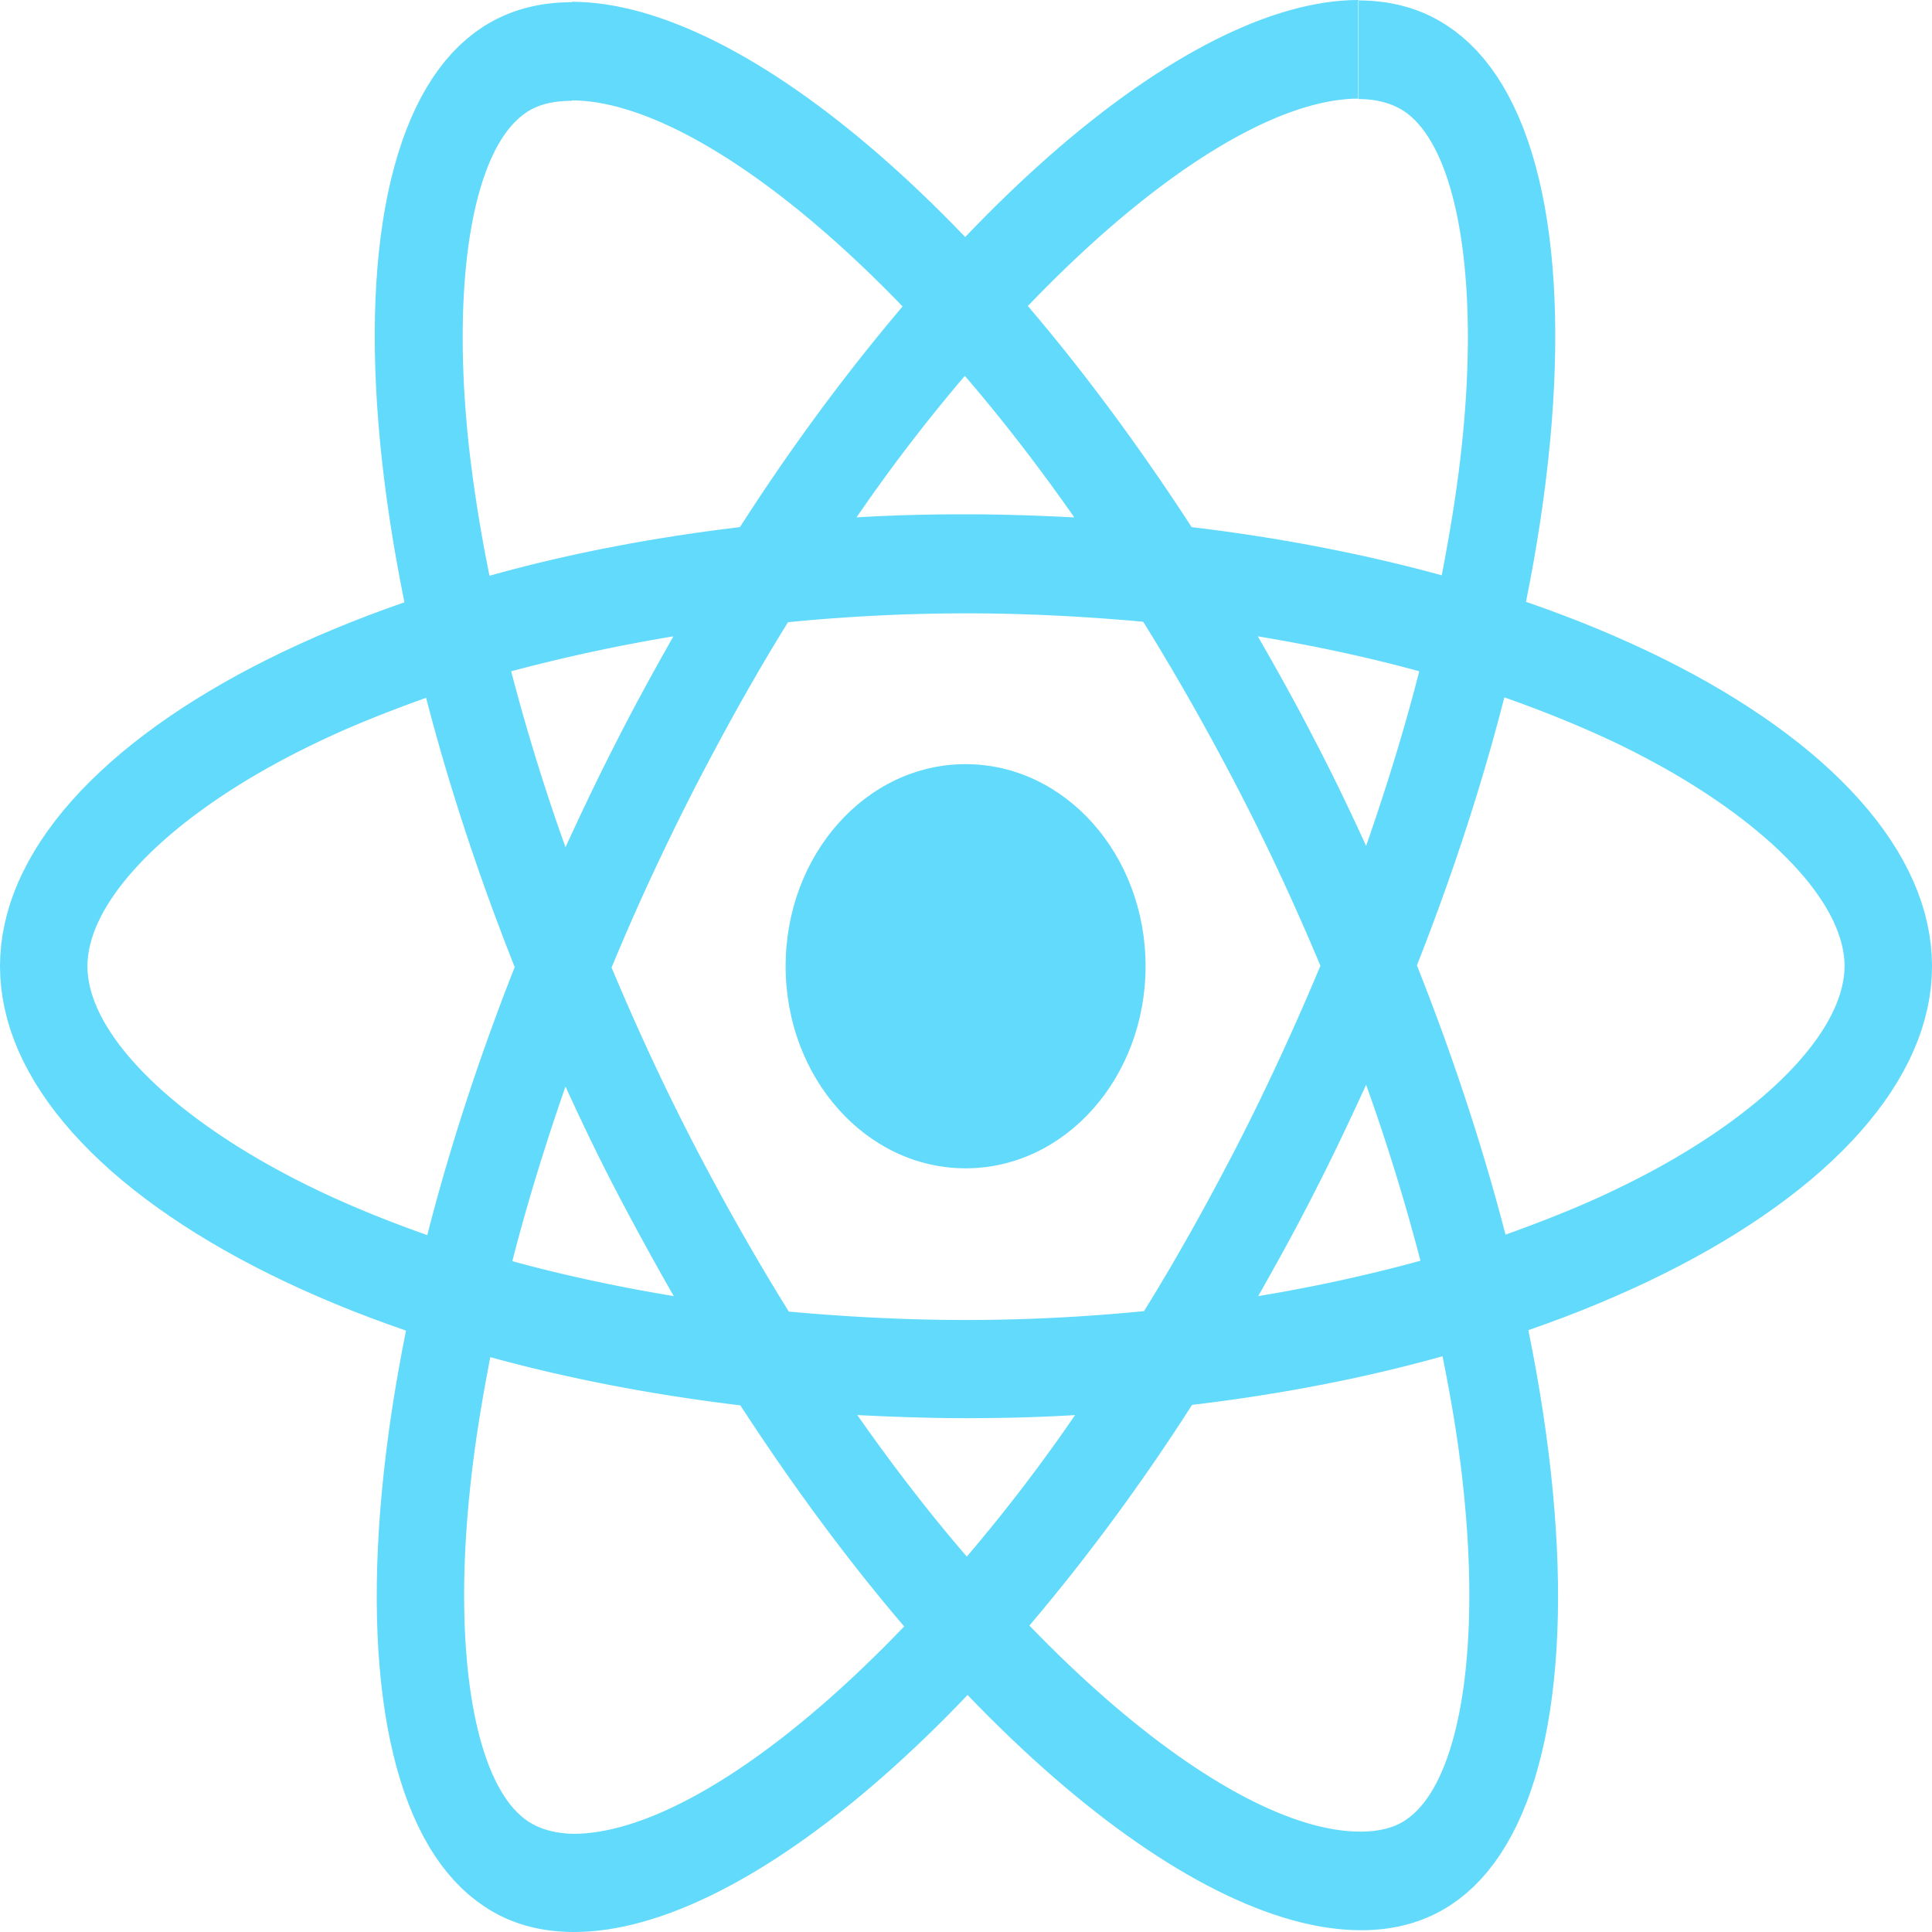 <?xml version="1.0" encoding="UTF-8" standalone="no"?>
<!DOCTYPE svg PUBLIC "-//W3C//DTD SVG 1.1//EN" "http://www.w3.org/Graphics/SVG/1.1/DTD/svg11.dtd">
<svg version="1.1" xmlns="http://www.w3.org/2000/svg" xmlns:xlink="http://www.w3.org/1999/xlink" preserveAspectRatio="xMidYMid meet" viewBox="0 0 750 750" width="750" height="750"><defs><path d="M528.21 0.18L529.16 0.19L530.1 0.22L531.04 0.26L531.97 0.32L532.9 0.38L533.82 0.46L534.74 0.55L535.66 0.64L536.57 0.76L537.48 0.88L538.38 1.02L539.27 1.16L540.17 1.32L541.05 1.49L541.94 1.68L542.81 1.87L543.69 2.08L544.55 2.3L545.42 2.53L546.27 2.78L547.13 3.03L547.97 3.3L548.81 3.58L549.65 3.88L550.48 4.18L551.31 4.5L552.13 4.83L552.94 5.17L553.75 5.53L554.55 5.9L555.35 6.28L556.14 6.67L556.92 7.08L557.7 7.5L558.48 7.93L559.24 8.37L560 8.83L560.76 9.3L561.51 9.78L564.68 11.98L567.72 14.39L570.64 17.02L573.44 19.86L576.11 22.91L578.66 26.16L581.09 29.61L583.39 33.26L585.56 37.11L587.61 41.14L589.54 45.36L591.35 49.77L593.03 54.35L594.59 59.11L596.03 64.05L597.34 69.15L598.53 74.42L599.6 79.85L600.54 85.45L601.37 91.2L602.07 97.1L602.65 103.15L603.11 109.35L603.44 115.68L603.66 122.16L603.75 128.77L603.72 135.52L603.57 142.39L603.3 149.39L602.91 156.51L602.4 163.75L601.77 171.1L601.01 178.56L600.14 186.13L599.15 193.81L598.04 201.59L596.8 209.46L595.45 217.43L593.98 225.49L592.39 233.63L599.48 236.13L606.44 238.7L613.28 241.34L619.98 244.06L626.55 246.84L632.98 249.69L639.26 252.6L645.41 255.58L651.41 258.62L657.26 261.72L662.96 264.88L668.5 268.1L673.89 271.38L679.11 274.71L684.18 278.09L689.08 281.52L693.81 285L698.37 288.54L702.76 292.11L706.97 295.73L711 299.4L714.85 303.11L718.51 306.85L721.99 310.64L725.28 314.46L728.38 318.31L731.28 322.2L733.98 326.13L736.49 330.08L738.79 334.06L740.88 338.07L742.77 342.1L744.44 346.16L745.9 350.23L747.14 354.33L748.16 358.45L748.96 362.59L749.54 366.74L749.88 370.91L750 375.09L749.88 379.25L749.54 383.41L748.97 387.55L748.17 391.67L747.15 395.78L745.92 399.87L744.47 403.94L742.8 407.99L740.93 412.01L738.84 416.01L736.56 419.99L734.07 423.93L731.38 427.85L728.49 431.73L725.41 435.58L722.14 439.4L718.68 443.18L715.03 446.92L711.2 450.63L707.2 454.29L703.01 457.91L698.65 461.48L694.11 465.01L689.41 468.49L684.54 471.92L679.5 475.3L674.3 478.63L668.95 481.9L663.44 485.12L657.77 488.28L651.96 491.38L646 494.42L639.89 497.4L633.64 500.31L627.25 503.16L620.72 505.94L614.06 508.66L607.27 511.3L600.35 513.87L593.3 516.37L594.91 524.49L596.39 532.52L597.75 540.46L599 548.31L600.12 556.07L601.13 563.72L602.01 571.27L602.78 578.72L603.42 586.05L603.94 593.27L604.35 600.37L604.63 607.35L604.79 614.2L604.83 620.93L604.75 627.53L604.54 633.99L604.22 640.31L603.77 646.49L603.2 652.53L602.51 658.42L601.7 664.15L600.77 669.73L599.71 675.16L598.53 680.42L597.23 685.51L595.81 690.44L594.26 695.19L592.59 699.77L590.79 704.16L588.88 708.38L586.83 712.4L584.67 716.24L582.38 719.89L579.97 723.34L577.43 726.58L574.77 729.63L571.99 732.46L569.08 735.09L566.04 737.5L562.88 739.7L562.12 740.18L561.36 740.65L560.59 741.11L559.81 741.55L559.03 741.99L558.24 742.41L557.45 742.81L556.65 743.2L555.84 743.59L555.03 743.95L554.22 744.31L553.4 744.65L552.57 744.98L551.74 745.3L550.9 745.61L550.06 745.9L549.21 746.18L548.36 746.45L547.5 746.71L546.64 746.95L545.77 747.19L544.9 747.4L544.02 747.61L543.14 747.81L542.25 747.99L541.35 748.16L540.46 748.32L539.55 748.47L538.64 748.61L537.73 748.73L536.81 748.84L535.89 748.94L534.96 749.03L534.03 749.1L533.09 749.17L532.15 749.22L531.2 749.26L530.25 749.29L529.29 749.31L528.33 749.31L525.16 749.25L521.93 749.06L518.66 748.75L515.34 748.32L511.98 747.77L508.58 747.09L505.13 746.3L501.65 745.39L498.12 744.35L494.56 743.2L490.96 741.94L487.32 740.55L483.65 739.06L479.95 737.44L476.21 735.72L472.44 733.88L468.64 731.93L464.81 729.86L460.96 727.69L457.07 725.41L453.17 723.02L449.23 720.52L445.28 717.91L441.3 715.2L437.3 712.38L433.28 709.46L429.25 706.43L425.19 703.3L421.12 700.07L417.04 696.74L412.94 693.3L408.83 689.77L404.7 686.13L400.57 682.4L396.43 678.57L392.27 674.64L388.12 670.62L383.95 666.5L379.78 662.29L375.61 657.99L371.44 662.32L367.27 666.56L363.11 670.7L358.95 674.75L354.8 678.7L350.65 682.55L346.52 686.31L342.4 689.97L338.28 693.53L334.19 696.99L330.1 700.35L326.03 703.6L321.98 706.76L317.94 709.8L313.92 712.75L309.92 715.59L305.94 718.32L301.99 720.95L298.06 723.47L294.15 725.88L290.27 728.18L286.41 730.37L282.58 732.45L278.78 734.42L275.01 736.28L271.28 738.02L267.57 739.64L263.9 741.16L260.26 742.55L256.66 743.83L253.1 744.99L249.57 746.03L246.09 746.96L242.64 747.76L239.24 748.44L235.88 749L232.56 749.44L229.29 749.75L226.07 749.94L222.89 750L221.93 749.99L220.97 749.98L220.02 749.95L219.08 749.91L218.13 749.85L217.2 749.79L216.26 749.71L215.34 749.63L214.41 749.53L213.5 749.42L212.58 749.29L211.68 749.16L210.77 749.01L209.88 748.85L208.98 748.68L208.1 748.49L207.22 748.3L206.34 748.09L205.47 747.87L204.6 747.64L203.74 747.4L202.89 747.14L202.04 746.87L201.2 746.59L200.36 746.3L199.53 745.99L198.7 745.67L197.88 745.34L197.06 745L196.25 744.64L195.45 744.27L194.65 743.89L193.86 743.5L193.08 743.09L192.3 742.67L191.52 742.24L190.76 741.8L190 741.34L189.24 740.87L188.49 740.39L185.32 738.19L182.28 735.78L179.36 733.15L176.56 730.31L173.89 727.26L171.34 724.01L168.91 720.56L166.61 716.91L164.44 713.07L162.39 709.03L160.46 704.81L158.65 700.41L156.97 695.82L155.41 691.06L153.97 686.13L152.66 681.02L151.47 675.75L150.4 670.32L149.46 664.72L148.63 658.98L147.93 653.07L147.35 647.02L146.89 640.83L146.56 634.49L146.34 628.01L146.25 621.4L146.28 614.65L146.43 607.78L146.7 600.78L147.09 593.66L147.6 586.42L148.23 579.07L148.99 571.61L149.86 564.04L150.85 556.36L151.96 548.58L153.2 540.71L154.55 532.74L156.02 524.68L157.61 516.54L150.52 514.04L143.56 511.47L136.72 508.83L130.02 506.12L123.45 503.33L117.02 500.48L110.74 497.57L104.59 494.59L98.59 491.55L92.74 488.45L87.04 485.29L81.5 482.07L76.11 478.79L70.89 475.46L65.82 472.08L60.92 468.65L56.19 465.17L51.63 461.64L47.24 458.06L43.03 454.44L39 450.77L35.15 447.07L31.49 443.32L28.01 439.54L24.72 435.71L21.62 431.86L18.72 427.97L16.02 424.05L13.51 420.09L11.21 416.11L9.12 412.11L7.23 408.07L5.56 404.02L4.1 399.94L2.86 395.84L1.84 391.72L1.04 387.58L0.46 383.43L0.12 379.26L0 375.09L0.12 370.92L0.46 366.77L1.03 362.63L1.83 358.5L2.85 354.4L4.08 350.31L5.53 346.24L7.2 342.2L9.08 338.18L11.16 334.18L13.45 330.21L15.94 326.27L18.63 322.36L21.52 318.48L24.6 314.63L27.88 310.82L31.34 307.04L34.99 303.31L38.83 299.61L42.84 295.95L47.04 292.33L51.41 288.76L55.95 285.24L60.66 281.76L65.54 278.33L70.58 274.95L75.79 271.62L81.16 268.35L86.68 265.13L92.36 261.96L98.18 258.86L104.16 255.82L110.28 252.83L116.55 249.91L122.95 247.06L129.5 244.27L136.18 241.55L142.99 238.9L149.93 236.32L157 233.81L155.4 225.69L153.92 217.65L152.55 209.71L151.31 201.86L150.18 194.1L149.18 186.45L148.29 178.9L147.53 171.46L146.89 164.12L146.36 156.91L145.96 149.81L145.68 142.83L145.52 135.97L145.48 129.24L145.56 122.65L145.76 116.18L146.09 109.86L146.53 103.68L147.1 97.64L147.79 91.75L148.6 86.02L149.54 80.44L150.59 75.01L151.77 69.75L153.08 64.66L154.5 59.74L156.05 54.98L157.72 50.41L159.51 46.01L161.43 41.79L163.47 37.77L165.64 33.93L167.92 30.28L170.34 26.84L172.87 23.59L175.53 20.54L178.32 17.71L181.23 15.08L184.26 12.67L187.42 10.47L188.18 9.99L188.95 9.52L189.72 9.06L190.5 8.62L191.28 8.19L192.07 7.77L192.86 7.36L193.66 6.97L194.46 6.59L195.27 6.22L196.09 5.86L196.91 5.52L197.73 5.19L198.57 4.87L199.4 4.56L200.25 4.27L201.09 3.99L201.95 3.72L202.8 3.46L203.67 3.22L204.53 2.99L205.41 2.77L206.29 2.56L207.17 2.36L208.06 2.18L208.95 2.01L209.85 1.85L210.75 1.7L211.66 1.57L212.58 1.44L213.49 1.33L214.42 1.23L215.35 1.14L216.28 1.07L217.22 1L218.16 0.95L219.1 0.91L220.06 0.88L221.01 0.86L221.97 0.86L221.97 0.69L225.15 0.75L228.38 0.94L231.65 1.25L234.96 1.68L238.32 2.23L241.73 2.91L245.17 3.7L248.66 4.61L252.18 5.65L255.75 6.8L259.35 8.06L262.98 9.45L266.65 10.94L270.36 12.56L274.1 14.28L277.87 16.12L281.67 18.07L285.49 20.14L289.35 22.31L293.23 24.59L297.14 26.98L301.07 29.48L305.03 32.09L309 34.8L313 37.62L317.02 40.54L321.06 43.57L325.11 46.7L329.18 49.93L333.27 53.26L337.37 56.7L341.48 60.23L345.6 63.87L349.74 67.6L353.88 71.43L358.03 75.36L362.19 79.38L366.35 83.5L370.52 87.71L374.69 92.01L378.87 87.68L383.04 83.44L387.2 79.3L391.36 75.25L395.51 71.3L399.65 67.45L403.79 63.69L407.91 60.03L412.02 56.47L416.12 53.01L420.21 49.65L424.28 46.4L428.33 43.24L432.37 40.2L436.39 37.25L440.38 34.41L444.36 31.68L448.32 29.05L452.25 26.53L456.16 24.12L460.04 21.82L463.9 19.63L467.72 17.55L471.52 15.58L475.29 13.72L479.03 11.98L482.73 10.36L486.4 8.84L490.04 7.45L493.64 6.17L497.21 5.01L500.73 3.97L504.22 3.04L507.66 2.24L511.07 1.56L514.43 1L517.74 0.56L521.01 0.25L524.24 0.06L527.42 0L527.42 0.17L528.21 0.18ZM189.83 529.43L189.58 530.73L189.34 532.03L189.1 533.32L188.86 534.61L188.62 535.9L188.39 537.19L188.16 538.48L187.93 539.77L187.7 541.05L187.48 542.33L187.26 543.61L187.04 544.89L186.83 546.17L186.62 547.44L186.41 548.72L186.2 549.99L186 551.26L185.8 552.52L185.6 553.79L185.41 555.05L185.22 556.31L185.03 557.56L184.85 558.82L184.67 560.07L184.49 561.32L184.32 562.57L184.15 563.81L183.99 565.05L183.82 566.29L183.67 567.53L183.51 568.76L183.36 569.99L183.21 571.22L183.07 572.44L182.93 573.66L182.79 574.88L182.66 576.09L182.53 577.31L182.03 582.2L181.6 587.03L181.22 591.8L180.9 596.52L180.64 601.17L180.44 605.75L180.29 610.27L180.2 614.72L180.17 619.09L180.2 623.39L180.28 627.62L180.42 631.76L180.61 635.83L180.86 639.81L181.17 643.71L181.52 647.52L181.93 651.24L182.4 654.87L182.92 658.41L183.49 661.85L184.11 665.19L184.78 668.44L185.51 671.58L186.28 674.61L187.11 677.55L187.99 680.37L188.92 683.08L189.89 685.68L190.92 688.16L191.99 690.52L193.11 692.77L194.28 694.89L195.5 696.9L196.76 698.77L198.07 700.52L199.43 702.13L200.83 703.62L202.28 704.97L203.77 706.18L205.31 707.26L205.66 707.47L206.01 707.68L206.36 707.89L206.72 708.09L207.09 708.29L207.46 708.48L207.83 708.66L208.21 708.84L208.59 709.02L208.98 709.19L209.37 709.35L209.76 709.51L210.16 709.67L210.57 709.82L210.98 709.96L211.39 710.1L211.81 710.23L212.23 710.36L212.66 710.48L213.09 710.6L213.52 710.72L213.96 710.82L214.41 710.93L214.85 711.03L215.3 711.12L215.76 711.21L216.22 711.29L216.69 711.37L217.16 711.44L217.63 711.5L218.11 711.57L218.59 711.62L219.07 711.67L219.56 711.72L220.06 711.76L220.55 711.8L221.05 711.83L221.56 711.85L222.07 711.88L222.58 711.89L225 711.84L227.47 711.68L229.99 711.41L232.56 711.04L235.19 710.56L237.86 709.98L240.59 709.3L243.37 708.51L246.19 707.62L249.06 706.63L251.97 705.53L254.93 704.33L257.93 703.03L260.97 701.63L264.05 700.13L267.17 698.53L270.33 696.83L273.53 695.03L276.76 693.14L280.03 691.14L283.33 689.05L286.66 686.86L290.03 684.57L293.43 682.19L296.85 679.71L300.3 677.14L303.79 674.47L307.29 671.71L310.82 668.85L314.38 665.9L317.96 662.86L321.56 659.73L325.18 656.5L328.82 653.18L332.48 649.77L336.15 646.27L339.84 642.68L343.55 639.01L347.27 635.24L351 631.38L349.38 629.48L347.77 627.57L346.15 625.64L344.54 623.7L342.92 621.75L341.31 619.78L339.7 617.8L338.09 615.81L336.48 613.81L334.87 611.79L333.26 609.76L331.66 607.71L330.05 605.66L328.45 603.59L326.85 601.51L325.25 599.41L323.65 597.31L322.05 595.19L320.45 593.05L318.86 590.91L317.26 588.75L315.67 586.59L314.08 584.41L312.5 582.21L310.91 580.01L309.33 577.79L307.75 575.56L306.17 573.32L304.59 571.07L303.02 568.81L301.44 566.53L299.87 564.25L298.31 561.95L296.74 559.64L295.18 557.32L293.62 554.99L292.06 552.64L290.5 550.29L288.95 547.92L287.4 545.55L284.83 545.24L282.26 544.91L279.69 544.58L277.14 544.25L274.59 543.9L272.04 543.54L269.51 543.18L266.98 542.81L264.45 542.43L261.94 542.05L259.43 541.65L256.93 541.25L254.44 540.84L251.95 540.42L249.47 539.99L247 539.56L244.54 539.11L242.09 538.66L239.64 538.2L237.2 537.74L234.77 537.26L232.35 536.78L229.94 536.29L227.54 535.8L225.14 535.29L222.76 534.78L220.38 534.26L218.01 533.73L215.65 533.2L213.3 532.66L210.96 532.11L208.63 531.55L206.31 530.99L203.99 530.42L201.69 529.84L199.4 529.25L197.12 528.66L194.84 528.06L192.58 527.45L190.33 526.84L190.08 528.14L189.83 529.43ZM555.46 527.74L553.19 528.35L550.91 528.95L548.61 529.55L546.31 530.14L544 530.72L541.68 531.29L539.34 531.86L537 532.41L534.65 532.96L532.29 533.5L529.92 534.04L527.54 534.56L525.16 535.08L522.76 535.59L520.35 536.09L517.94 536.58L515.52 537.07L513.08 537.54L510.64 538.01L508.19 538.47L505.74 538.93L503.27 539.37L500.8 539.81L498.31 540.24L495.82 540.66L493.32 541.07L490.82 541.47L488.3 541.87L485.78 542.26L483.25 542.64L480.71 543.01L478.17 543.37L475.62 543.73L473.06 544.07L470.49 544.41L467.92 544.74L465.34 545.06L462.75 545.38L461.22 547.75L459.69 550.12L458.16 552.47L456.62 554.81L455.08 557.14L453.53 559.46L451.98 561.76L450.43 564.06L448.88 566.34L447.32 568.61L445.76 570.87L444.19 573.12L442.62 575.35L441.05 577.57L439.48 579.78L437.91 581.98L436.33 584.17L434.75 586.34L433.17 588.5L431.58 590.65L430 592.79L428.41 594.92L426.82 597.03L425.23 599.13L423.63 601.22L422.04 603.29L420.44 605.36L418.85 607.41L417.25 609.45L415.65 611.47L414.05 613.49L412.45 615.49L410.84 617.48L409.24 619.45L407.64 621.41L406.03 623.36L404.43 625.3L402.82 627.23L401.22 629.14L399.61 631.04L403.34 634.87L407.06 638.61L410.77 642.27L414.46 645.83L418.14 649.31L421.8 652.7L425.44 655.99L429.07 659.2L432.67 662.31L436.25 665.33L439.81 668.27L443.35 671.1L446.86 673.85L450.34 676.5L453.8 679.05L457.23 681.52L460.63 683.88L464 686.16L467.34 688.33L470.64 690.41L473.91 692.39L477.15 694.28L480.35 696.07L483.51 697.76L486.63 699.35L489.71 700.84L492.75 702.23L495.75 703.52L498.71 704.71L501.62 705.8L504.49 706.79L507.3 707.67L510.08 708.46L512.8 709.14L515.47 709.71L518.09 710.19L520.65 710.56L523.17 710.82L525.63 710.98L528.03 711.03L528.55 711.03L529.07 711.02L529.59 711.01L530.1 710.99L530.61 710.97L531.12 710.94L531.62 710.9L532.12 710.86L532.61 710.82L533.1 710.77L533.58 710.71L534.06 710.65L534.53 710.59L535 710.51L535.47 710.43L535.93 710.35L536.39 710.26L536.84 710.17L537.29 710.07L537.73 709.96L538.17 709.85L538.61 709.73L539.04 709.6L539.46 709.47L539.88 709.34L540.3 709.2L540.71 709.05L541.12 708.9L541.52 708.74L541.91 708.57L542.31 708.4L542.69 708.22L543.07 708.04L543.45 707.84L543.82 707.65L544.19 707.44L544.55 707.24L544.91 707.02L545.26 706.8L545.61 706.57L547.13 705.48L548.61 704.26L550.05 702.9L551.44 701.4L552.79 699.77L554.09 698.02L555.34 696.13L556.54 694.12L557.7 691.99L558.81 689.74L559.87 687.37L560.89 684.88L561.85 682.27L562.77 679.56L563.63 676.73L564.45 673.79L565.21 670.75L565.93 667.61L566.59 664.36L567.2 661.01L567.76 657.57L568.27 654.03L568.72 650.4L569.12 646.67L569.46 642.86L569.76 638.96L569.99 634.98L570.18 630.91L570.3 626.76L570.37 622.54L570.39 618.24L570.35 613.86L570.25 609.41L570.09 604.89L569.88 600.31L569.61 595.66L569.27 590.95L568.88 586.17L568.44 581.34L567.93 576.45L567.8 575.25L567.67 574.05L567.53 572.84L567.39 571.64L567.25 570.43L567.1 569.22L566.95 568L566.79 566.79L566.63 565.57L566.47 564.35L566.3 563.12L566.13 561.89L565.96 560.66L565.78 559.43L565.6 558.2L565.42 556.96L565.23 555.72L565.03 554.48L564.84 553.23L564.64 551.99L564.44 550.74L564.23 549.48L564.02 548.23L563.81 546.97L563.59 545.71L563.38 544.45L563.15 543.18L562.93 541.91L562.7 540.64L562.47 539.37L562.23 538.09L561.99 536.81L561.75 535.53L561.51 534.25L561.26 532.96L561.01 531.67L560.76 530.38L560.5 529.09L560.24 527.79L559.98 526.49L557.73 527.12L555.46 527.74ZM415.26 549.45L414.21 549.51L413.16 549.57L412.12 549.62L411.07 549.68L410.02 549.73L408.96 549.78L407.91 549.83L406.86 549.87L405.8 549.92L404.75 549.96L403.69 550L402.63 550.04L401.57 550.08L400.52 550.12L399.45 550.15L398.39 550.19L397.33 550.22L396.27 550.25L395.2 550.28L394.14 550.3L393.07 550.33L392.01 550.35L390.94 550.37L389.87 550.39L388.8 550.41L387.73 550.43L386.66 550.44L385.59 550.46L384.52 550.47L383.45 550.48L382.38 550.49L381.3 550.5L380.23 550.51L379.15 550.52L378.08 550.52L377 550.52L375.92 550.53L374.85 550.53L373.78 550.53L372.72 550.52L371.65 550.52L370.59 550.51L369.52 550.5L368.46 550.49L367.4 550.48L366.34 550.47L365.28 550.45L364.22 550.44L363.16 550.42L362.1 550.4L361.04 550.38L359.98 550.35L358.93 550.33L357.87 550.3L356.81 550.27L355.76 550.24L354.71 550.21L353.65 550.18L352.6 550.15L351.55 550.12L350.5 550.08L349.45 550.04L348.41 550.01L347.36 549.97L346.31 549.93L345.27 549.89L344.22 549.85L343.18 549.8L342.14 549.76L341.1 549.71L340.06 549.67L339.02 549.62L337.98 549.57L336.94 549.53L335.91 549.48L334.87 549.43L333.84 549.38L332.81 549.32L333.86 550.83L334.92 552.32L335.97 553.81L337.03 555.3L338.09 556.78L339.15 558.25L340.2 559.71L341.26 561.17L342.32 562.62L343.38 564.06L344.44 565.5L345.5 566.93L346.56 568.36L347.62 569.78L348.69 571.19L349.75 572.59L350.81 573.99L351.87 575.38L352.94 576.77L354 578.14L355.06 579.51L356.13 580.88L357.19 582.24L358.25 583.59L359.32 584.93L360.38 586.27L361.45 587.6L362.51 588.92L363.58 590.24L364.65 591.55L365.71 592.85L366.78 594.14L367.84 595.43L368.91 596.71L369.97 597.99L371.04 599.26L372.11 600.52L373.17 601.77L374.24 603.02L375.31 604.26L376.36 603.02L377.42 601.77L378.47 600.52L379.53 599.26L380.59 597.99L381.64 596.71L382.7 595.43L383.76 594.14L384.82 592.85L385.87 591.55L386.93 590.24L387.99 588.92L389.05 587.6L390.1 586.27L391.16 584.93L392.22 583.59L393.27 582.24L394.33 580.88L395.39 579.51L396.44 578.14L397.5 576.77L398.55 575.38L399.6 573.99L400.65 572.59L401.71 571.19L402.76 569.78L403.81 568.36L404.86 566.93L405.9 565.5L406.95 564.06L408 562.62L409.04 561.17L410.08 559.71L411.13 558.25L412.17 556.78L413.21 555.3L414.24 553.81L415.28 552.32L416.31 550.83L417.35 549.32L416.3 549.39L415.26 549.45ZM371.52 238.11L369.77 238.12L368.03 238.13L366.29 238.15L364.55 238.18L362.82 238.21L361.08 238.24L359.34 238.28L357.6 238.32L355.87 238.37L354.13 238.42L352.4 238.47L350.66 238.53L348.93 238.6L347.2 238.66L345.47 238.74L343.74 238.81L342.01 238.89L340.28 238.98L338.55 239.07L336.82 239.16L335.1 239.26L333.37 239.36L331.65 239.46L329.92 239.57L328.2 239.69L326.48 239.81L324.76 239.93L323.04 240.05L321.32 240.18L319.6 240.32L317.89 240.46L316.17 240.6L314.46 240.74L312.74 240.89L311.03 241.05L309.32 241.2L307.61 241.37L305.9 241.53L304.95 243.07L304 244.61L303.05 246.15L302.11 247.71L301.16 249.26L300.22 250.83L299.28 252.4L298.34 253.97L297.4 255.55L296.47 257.14L295.53 258.73L294.6 260.32L293.67 261.93L292.74 263.53L291.81 265.15L290.89 266.76L289.96 268.39L289.04 270.02L288.11 271.65L287.19 273.29L286.27 274.93L285.36 276.58L284.44 278.24L283.52 279.9L282.61 281.56L281.7 283.23L280.79 284.9L279.88 286.58L278.97 288.27L278.06 289.96L277.16 291.65L276.25 293.35L275.35 295.05L274.45 296.76L273.54 298.47L272.64 300.19L271.75 301.91L270.85 303.64L269.95 305.37L269.06 307.11L268.2 308.79L267.34 310.48L266.49 312.18L265.64 313.87L264.8 315.56L263.95 317.26L263.11 318.96L262.27 320.66L261.44 322.36L260.61 324.06L259.78 325.77L258.96 327.47L258.14 329.18L257.32 330.89L256.51 332.6L255.7 334.31L254.89 336.02L254.09 337.73L253.29 339.45L252.49 341.16L251.7 342.88L250.91 344.59L250.13 346.31L249.34 348.03L248.57 349.75L247.8 351.47L247.03 353.19L246.26 354.91L245.5 356.63L244.74 358.36L243.99 360.08L243.24 361.8L242.5 363.53L241.76 365.25L241.02 366.98L240.29 368.7L239.57 370.43L238.84 372.15L238.13 373.88L237.41 375.6L238.14 377.33L238.86 379.05L239.6 380.77L240.33 382.5L241.07 384.22L241.81 385.94L242.55 387.66L243.3 389.38L244.06 391.1L244.81 392.82L245.57 394.54L246.33 396.25L247.1 397.97L247.87 399.68L248.64 401.4L249.42 403.11L250.2 404.82L250.99 406.53L251.77 408.25L252.57 409.96L253.36 411.66L254.16 413.37L254.97 415.08L255.77 416.78L256.58 418.49L257.4 420.19L258.22 421.89L259.04 423.6L259.87 425.3L260.7 427L261.53 428.69L262.37 430.39L263.21 432.09L264.05 433.78L264.9 435.47L265.76 437.17L266.62 438.86L267.48 440.55L268.34 442.24L269.21 443.92L270.11 445.65L271 447.36L271.9 449.08L272.8 450.79L273.7 452.49L274.61 454.19L275.51 455.89L276.42 457.58L277.33 459.27L278.24 460.95L279.15 462.62L280.06 464.3L280.98 465.96L281.89 467.63L282.81 469.29L283.73 470.94L284.65 472.59L285.57 474.23L286.5 475.87L287.42 477.5L288.35 479.13L289.28 480.76L290.21 482.38L291.14 483.99L292.07 485.6L293 487.21L293.94 488.81L294.87 490.4L295.81 491.99L296.75 493.58L297.69 495.16L298.63 496.74L299.57 498.31L300.52 499.87L301.46 501.43L302.41 502.99L303.36 504.54L304.31 506.08L305.26 507.62L306.21 509.16L307.9 509.31L309.6 509.46L311.3 509.6L313.01 509.75L314.71 509.89L316.42 510.02L318.12 510.16L319.83 510.29L321.54 510.41L323.25 510.53L324.97 510.65L326.68 510.77L328.4 510.88L330.11 510.99L331.83 511.09L333.55 511.19L335.27 511.29L336.99 511.38L338.71 511.47L340.43 511.56L342.15 511.64L343.88 511.72L345.6 511.79L347.33 511.86L349.05 511.93L350.78 511.99L352.51 512.05L354.24 512.1L355.97 512.15L357.69 512.2L359.42 512.24L361.15 512.28L362.88 512.31L364.61 512.34L366.34 512.36L368.08 512.38L369.81 512.4L371.54 512.41L373.27 512.41L375 512.42L376.74 512.41L378.48 512.41L380.23 512.4L381.97 512.38L383.71 512.36L385.45 512.34L387.18 512.31L388.92 512.27L390.66 512.24L392.4 512.19L394.13 512.15L395.87 512.1L397.6 512.04L399.34 511.98L401.07 511.92L402.8 511.85L404.53 511.78L406.26 511.7L407.99 511.62L409.72 511.54L411.45 511.45L413.18 511.36L414.9 511.26L416.63 511.16L418.35 511.05L420.08 510.94L421.8 510.83L423.52 510.71L425.24 510.59L426.96 510.46L428.68 510.33L430.4 510.2L432.11 510.06L433.83 509.92L435.54 509.77L437.26 509.62L438.97 509.47L440.68 509.31L442.39 509.15L444.1 508.98L445.05 507.45L446 505.91L446.95 504.36L447.89 502.81L448.84 501.25L449.78 499.69L450.72 498.12L451.66 496.54L452.6 494.96L453.53 493.38L454.47 491.79L455.4 490.19L456.33 488.59L457.26 486.98L458.19 485.37L459.11 483.75L460.04 482.13L460.96 480.5L461.89 478.86L462.81 477.23L463.73 475.58L464.64 473.93L465.56 472.28L466.48 470.62L467.39 468.95L468.3 467.29L469.21 465.61L470.12 463.93L471.03 462.25L471.94 460.56L472.84 458.86L473.75 457.17L474.65 455.46L475.55 453.75L476.46 452.04L477.36 450.32L478.25 448.6L479.15 446.88L480.05 445.14L480.94 443.41L481.8 441.72L482.65 440.03L483.51 438.34L484.35 436.65L485.2 434.95L486.04 433.26L486.88 431.56L487.71 429.86L488.54 428.16L489.37 426.45L490.19 424.75L491.01 423.04L491.83 421.34L492.64 419.63L493.45 417.92L494.26 416.21L495.06 414.5L495.86 412.78L496.66 411.07L497.45 409.35L498.24 407.64L499.03 405.92L499.81 404.2L500.59 402.48L501.36 400.77L502.14 399.05L502.91 397.32L503.67 395.6L504.43 393.88L505.19 392.16L505.95 390.44L506.7 388.71L507.45 386.99L508.19 385.26L508.93 383.54L509.67 381.81L510.4 380.09L511.14 378.36L511.86 376.64L512.59 374.91L511.86 373.19L511.14 371.47L510.4 369.74L509.67 368.02L508.93 366.3L508.19 364.57L507.45 362.85L506.7 361.13L505.94 359.42L505.19 357.7L504.43 355.98L503.67 354.26L502.9 352.55L502.13 350.83L501.36 349.12L500.58 347.4L499.8 345.69L499.01 343.98L498.23 342.27L497.43 340.56L496.64 338.85L495.84 337.14L495.03 335.44L494.23 333.73L493.42 332.03L492.6 330.32L491.78 328.62L490.96 326.92L490.13 325.22L489.3 323.52L488.47 321.82L487.63 320.12L486.79 318.43L485.95 316.73L485.1 315.04L484.24 313.35L483.38 311.66L482.52 309.97L481.66 308.28L480.79 306.59L479.89 304.87L479 303.15L478.1 301.44L477.2 299.73L476.3 298.02L475.39 296.32L474.49 294.63L473.58 292.94L472.67 291.25L471.76 289.57L470.85 287.89L469.94 286.22L469.02 284.55L468.11 282.89L467.19 281.23L466.27 279.58L465.35 277.93L464.43 276.28L463.5 274.64L462.58 273.01L461.65 271.38L460.72 269.76L459.79 268.14L458.86 266.52L457.93 264.91L457 263.31L456.06 261.71L455.13 260.11L454.19 258.52L453.25 256.94L452.31 255.36L451.37 253.78L450.43 252.21L449.48 250.64L448.54 249.08L447.59 247.53L446.64 245.98L445.69 244.43L444.74 242.89L443.79 241.36L442.1 241.21L440.4 241.06L438.7 240.91L436.99 240.77L435.29 240.63L433.58 240.49L431.88 240.36L430.17 240.23L428.46 240.1L426.75 239.98L425.03 239.86L423.32 239.75L421.6 239.63L419.89 239.53L418.17 239.42L416.45 239.32L414.73 239.22L413.01 239.13L411.29 239.04L409.57 238.96L407.85 238.87L406.12 238.8L404.4 238.72L402.67 238.65L400.95 238.59L399.22 238.52L397.49 238.47L395.76 238.41L394.03 238.36L392.31 238.32L390.58 238.28L388.85 238.24L387.12 238.21L385.39 238.18L383.66 238.15L381.92 238.13L380.19 238.12L378.46 238.11L376.73 238.1L375 238.1L373.26 238.1L371.52 238.11ZM529.38 423.15L528.9 424.18L528.43 425.22L527.95 426.25L527.48 427.28L527 428.32L526.52 429.35L526.04 430.38L525.56 431.42L525.08 432.45L524.59 433.49L524.11 434.52L523.62 435.56L523.13 436.6L522.64 437.63L522.15 438.67L521.66 439.7L521.17 440.74L520.67 441.78L520.17 442.81L519.68 443.85L519.18 444.89L518.67 445.92L518.17 446.96L517.67 447.99L517.16 449.03L516.66 450.07L516.15 451.1L515.64 452.14L515.13 453.17L514.61 454.21L514.1 455.24L513.58 456.27L513.06 457.31L512.54 458.34L512.02 459.37L511.5 460.4L510.97 461.43L510.45 462.46L509.92 463.51L509.39 464.55L508.86 465.59L508.32 466.62L507.79 467.66L507.25 468.7L506.71 469.73L506.18 470.76L505.64 471.8L505.09 472.83L504.55 473.86L504.01 474.88L503.46 475.91L502.91 476.94L502.37 477.96L501.82 478.98L501.27 480.01L500.72 481.03L500.16 482.04L499.61 483.06L499.06 484.08L498.5 485.09L497.95 486.11L497.39 487.12L496.84 488.13L496.28 489.14L495.72 490.15L495.16 491.16L494.6 492.16L494.04 493.17L493.48 494.17L492.92 495.18L492.36 496.18L491.8 497.18L491.24 498.17L490.68 499.17L490.12 500.17L489.56 501.16L488.99 502.16L488.43 503.15L490.07 502.87L491.71 502.6L493.34 502.32L494.97 502.03L496.59 501.75L498.22 501.46L499.84 501.16L501.45 500.86L503.07 500.56L504.68 500.25L506.29 499.94L507.89 499.63L509.49 499.31L511.09 498.99L512.69 498.67L514.28 498.34L515.87 498.01L517.45 497.67L519.03 497.33L520.61 496.99L522.19 496.64L523.76 496.29L525.33 495.94L526.89 495.58L528.45 495.22L530.01 494.86L531.56 494.49L533.11 494.12L534.66 493.75L536.2 493.37L537.74 492.99L539.27 492.61L540.81 492.22L542.33 491.83L543.86 491.43L545.38 491.04L546.89 490.64L548.4 490.23L549.91 489.82L551.42 489.41L550.98 487.74L550.54 486.06L550.09 484.38L549.64 482.7L549.18 481.01L548.72 479.33L548.25 477.64L547.78 475.95L547.31 474.25L546.83 472.56L546.35 470.86L545.86 469.16L545.37 467.46L544.87 465.76L544.37 464.05L543.86 462.35L543.35 460.64L542.83 458.93L542.31 457.22L541.79 455.51L541.26 453.8L540.72 452.08L540.18 450.37L539.64 448.65L539.09 446.93L538.54 445.22L537.98 443.5L537.42 441.78L536.85 440.05L536.28 438.33L535.71 436.61L535.13 434.89L534.54 433.16L533.95 431.44L533.36 429.72L532.76 427.99L532.16 426.27L531.55 424.54L530.94 422.82L530.32 421.09L529.85 422.12L529.38 423.15ZM218.34 425.2L217.75 426.92L217.17 428.63L216.59 430.34L216.01 432.05L215.44 433.76L214.87 435.47L214.31 437.18L213.74 438.89L213.19 440.6L212.63 442.31L212.08 444.02L211.54 445.72L211 447.43L210.46 449.13L209.92 450.84L209.39 452.54L208.87 454.24L208.35 455.94L207.83 457.64L207.32 459.34L206.81 461.03L206.31 462.73L205.81 464.42L205.31 466.11L204.82 467.8L204.34 469.49L203.86 471.17L203.38 472.86L202.91 474.54L202.44 476.22L201.98 477.9L201.53 479.58L201.07 481.25L200.63 482.92L200.18 484.59L199.75 486.26L199.32 487.92L198.89 489.59L200.39 490L201.9 490.4L203.41 490.8L204.92 491.2L206.44 491.6L207.96 491.99L209.49 492.38L211.01 492.76L212.54 493.14L214.08 493.52L215.62 493.89L217.16 494.26L218.7 494.62L220.25 494.98L221.8 495.34L223.35 495.69L224.91 496.04L226.47 496.39L228.03 496.73L229.6 497.07L231.17 497.41L232.74 497.74L234.32 498.07L235.89 498.4L237.48 498.72L239.06 499.04L240.65 499.35L242.24 499.67L243.83 499.97L245.43 500.28L247.03 500.58L248.64 500.88L250.24 501.17L251.85 501.47L253.46 501.75L255.08 502.04L256.7 502.32L258.32 502.6L259.94 502.88L261.57 503.15L261.01 502.17L260.44 501.19L259.88 500.21L259.32 499.22L258.77 498.24L258.21 497.25L257.65 496.27L257.09 495.28L256.53 494.29L255.98 493.3L255.42 492.31L254.87 491.31L254.31 490.32L253.76 489.32L253.2 488.33L252.65 487.33L252.1 486.33L251.55 485.33L251 484.32L250.45 483.32L249.9 482.32L249.35 481.31L248.8 480.3L248.25 479.29L247.7 478.28L247.15 477.27L246.61 476.26L246.06 475.24L245.52 474.23L244.97 473.21L244.43 472.2L243.88 471.18L243.34 470.16L242.8 469.13L242.26 468.11L241.71 467.09L241.17 466.06L240.63 465.04L240.09 464.01L239.55 462.98L239.02 461.95L238.48 460.92L237.95 459.89L237.42 458.86L236.89 457.83L236.36 456.8L235.84 455.77L235.31 454.74L234.79 453.71L234.27 452.68L233.76 451.65L233.24 450.62L232.73 449.59L232.22 448.56L231.71 447.53L231.21 446.5L230.7 445.47L230.2 444.44L229.7 443.41L229.2 442.38L228.7 441.35L228.2 440.32L227.71 439.29L227.21 438.26L226.72 437.23L226.23 436.2L225.75 435.17L225.26 434.14L224.77 433.11L224.29 432.08L223.81 431.05L223.33 430.02L222.85 428.99L222.37 427.96L221.89 426.93L221.42 425.9L220.94 424.87L220.47 423.84L220 422.81L219.53 421.78L218.93 423.49L218.34 425.2ZM163.19 271.69L162.08 272.09L160.98 272.49L159.87 272.9L158.77 273.3L157.67 273.71L156.57 274.12L155.48 274.53L154.39 274.95L153.3 275.36L152.21 275.78L151.12 276.19L150.04 276.61L148.96 277.04L147.88 277.46L146.81 277.88L145.74 278.31L144.67 278.74L143.61 279.17L142.54 279.6L141.49 280.04L140.43 280.47L139.38 280.91L138.33 281.35L137.28 281.79L136.24 282.24L135.21 282.68L134.17 283.13L133.14 283.58L132.11 284.04L131.09 284.49L130.07 284.95L129.06 285.41L128.05 285.87L127.04 286.34L126.04 286.81L125.04 287.28L124.05 287.75L123.06 288.22L119.04 290.17L115.09 292.15L111.22 294.15L107.42 296.19L103.7 298.24L100.05 300.33L96.49 302.43L93.01 304.56L89.62 306.7L86.31 308.87L83.08 311.05L79.95 313.25L76.9 315.46L73.94 317.68L71.08 319.92L68.31 322.16L65.64 324.41L63.06 326.67L60.58 328.94L58.21 331.2L55.93 333.47L53.76 335.75L51.69 338.02L49.72 340.28L47.87 342.55L46.12 344.81L44.49 347.06L42.96 349.3L41.55 351.54L40.25 353.76L39.07 355.98L38.01 358.17L37.07 360.36L36.25 362.52L35.55 364.67L34.97 366.8L34.52 368.91L34.2 370.99L34 373.05L33.94 375.09L34 377.12L34.2 379.18L34.52 381.26L34.97 383.37L35.55 385.49L36.25 387.64L37.07 389.8L38.01 391.98L39.07 394.17L40.25 396.38L41.55 398.6L42.96 400.83L44.49 403.07L46.12 405.32L47.87 407.58L49.72 409.84L51.69 412.1L53.76 414.37L55.93 416.64L58.21 418.9L60.58 421.17L63.06 423.43L65.64 425.69L68.31 427.94L71.08 430.18L73.94 432.41L76.9 434.64L79.95 436.85L83.08 439.05L86.31 441.23L89.62 443.4L93.01 445.55L96.49 447.68L100.05 449.79L103.7 451.88L107.42 453.94L111.22 455.99L115.09 458L119.04 459.99L123.06 461.95L124.06 462.42L125.07 462.9L126.07 463.37L127.09 463.84L128.1 464.31L129.12 464.77L130.14 465.24L131.17 465.7L132.2 466.16L133.23 466.61L134.27 467.07L135.31 467.53L136.36 467.98L137.41 468.43L138.46 468.88L139.52 469.32L140.58 469.77L141.64 470.21L142.71 470.65L143.78 471.09L144.85 471.53L145.93 471.96L147.01 472.39L148.09 472.82L149.18 473.25L150.27 473.68L151.36 474.11L152.46 474.53L153.56 474.95L154.67 475.37L155.77 475.79L156.88 476.2L157.99 476.62L159.11 477.03L160.23 477.44L161.35 477.85L162.48 478.25L163.6 478.66L164.73 479.06L165.87 479.46L166.52 476.94L167.17 474.43L167.84 471.9L168.52 469.37L169.21 466.84L169.91 464.3L170.62 461.76L171.34 459.21L172.06 456.66L172.8 454.1L173.56 451.54L174.32 448.97L175.09 446.4L175.87 443.83L176.66 441.25L177.46 438.66L178.27 436.07L179.1 433.48L179.93 430.88L180.77 428.28L181.63 425.67L182.49 423.06L183.37 420.45L184.25 417.83L185.14 415.21L186.05 412.58L186.97 409.95L187.89 407.32L188.83 404.68L189.77 402.04L190.73 399.39L191.7 396.75L192.68 394.09L193.66 391.44L194.66 388.78L195.67 386.11L196.69 383.45L197.72 380.78L198.76 378.11L199.81 375.43L198.75 372.74L197.69 370.05L196.65 367.37L195.62 364.69L194.6 362.02L193.59 359.34L192.6 356.67L191.61 354.01L190.63 351.35L189.66 348.69L188.7 346.04L187.75 343.38L186.82 340.74L185.89 338.1L184.97 335.46L184.07 332.82L183.17 330.19L182.28 327.56L181.41 324.94L180.54 322.32L179.69 319.71L178.85 317.1L178.01 314.49L177.19 311.89L176.37 309.29L175.57 306.7L174.78 304.11L174 301.52L173.22 298.94L172.46 296.37L171.71 293.8L170.97 291.23L170.24 288.67L169.52 286.12L168.81 283.57L168.11 281.02L167.42 278.48L166.74 275.94L166.07 273.41L165.41 270.89L164.3 271.29L163.19 271.69ZM582.67 275.75L582.01 278.27L581.33 280.8L580.64 283.33L579.94 285.87L579.23 288.41L578.51 290.96L577.78 293.51L577.04 296.07L576.29 298.63L575.53 301.2L574.76 303.77L573.98 306.34L573.19 308.93L572.38 311.51L571.57 314.1L570.75 316.69L569.92 319.29L569.07 321.89L568.22 324.5L567.36 327.11L566.48 329.72L565.6 332.34L564.7 334.96L563.8 337.59L562.88 340.22L561.96 342.85L561.02 345.49L560.07 348.13L559.12 350.78L558.15 353.43L557.17 356.08L556.18 358.73L555.19 361.39L554.18 364.06L553.16 366.72L552.13 369.39L551.09 372.07L550.04 374.74L551.1 377.43L552.15 380.12L553.19 382.8L554.22 385.48L555.24 388.16L556.25 390.83L557.25 393.5L558.24 396.16L559.22 398.82L560.19 401.48L561.15 404.14L562.09 406.79L563.03 409.43L563.96 412.08L564.87 414.72L565.78 417.35L566.68 419.98L567.56 422.61L568.44 425.23L569.3 427.85L570.16 430.47L571 433.08L571.84 435.68L572.66 438.28L573.47 440.88L574.28 443.47L575.07 446.06L575.85 448.65L576.62 451.23L577.39 453.8L578.14 456.37L578.88 458.94L579.61 461.5L580.33 464.05L581.04 466.61L581.74 469.15L582.43 471.69L583.11 474.23L583.78 476.76L584.44 479.29L585.55 478.89L586.66 478.49L587.77 478.08L588.87 477.68L589.98 477.27L591.08 476.87L592.18 476.46L593.27 476.05L594.37 475.64L595.46 475.22L596.55 474.81L597.64 474.39L598.72 473.98L599.81 473.56L600.89 473.14L601.96 472.71L603.04 472.29L604.11 471.86L605.18 471.43L606.24 471L607.3 470.57L608.36 470.14L609.42 469.7L610.47 469.26L611.52 468.82L612.56 468.38L613.6 467.93L614.64 467.49L615.68 467.04L616.71 466.59L617.73 466.13L618.75 465.68L619.77 465.22L620.79 464.76L621.8 464.3L622.8 463.83L623.81 463.37L624.8 462.9L625.8 462.42L626.78 461.95L630.81 460L634.76 458.02L638.63 456.02L642.43 453.99L646.15 451.93L649.79 449.85L653.36 447.74L656.83 445.61L660.23 443.47L663.54 441.3L666.77 439.12L669.9 436.92L672.95 434.71L675.91 432.49L678.77 430.25L681.54 428.01L684.22 425.76L686.8 423.5L689.28 421.24L691.66 418.97L693.94 416.7L696.12 414.43L698.19 412.16L700.16 409.89L702.02 407.62L703.77 405.36L705.41 403.11L706.94 400.87L708.36 398.63L709.66 396.41L710.84 394.19L711.91 392L712.86 389.81L713.69 387.65L714.4 385.5L714.99 383.37L715.45 381.26L715.78 379.18L715.99 377.12L716.06 375.09L716 373.05L715.8 370.99L715.48 368.91L715.03 366.8L714.45 364.68L713.75 362.53L712.93 360.37L711.99 358.19L710.93 356L709.75 353.79L708.45 351.57L707.04 349.34L705.51 347.1L703.88 344.85L702.13 342.59L700.28 340.33L698.31 338.07L696.24 335.8L694.07 333.54L691.79 331.27L689.42 329L686.94 326.74L684.36 324.49L681.69 322.24L678.92 319.99L676.06 317.76L673.1 315.54L670.05 313.32L666.92 311.13L663.69 308.94L660.38 306.77L656.99 304.62L653.51 302.49L649.95 300.38L646.3 298.29L642.58 296.23L638.78 294.19L634.91 292.17L630.96 290.18L626.94 288.22L625.93 287.75L624.91 287.27L623.89 286.8L622.87 286.33L621.85 285.87L620.82 285.4L619.79 284.94L618.76 284.47L617.72 284.01L616.68 283.56L615.63 283.1L614.59 282.65L613.53 282.19L612.48 281.74L611.42 281.3L610.36 280.85L609.3 280.4L608.23 279.96L607.16 279.52L606.09 279.08L605.01 278.65L603.93 278.21L602.85 277.78L601.76 277.35L600.67 276.92L599.58 276.49L598.49 276.07L597.39 275.64L596.29 275.22L595.18 274.8L594.08 274.38L592.97 273.97L591.85 273.56L590.74 273.14L589.62 272.73L588.5 272.33L587.37 271.92L586.24 271.52L585.11 271.11L583.98 270.71L583.33 273.23L582.67 275.75ZM258.14 247.57L256.51 247.85L254.88 248.14L253.25 248.42L251.63 248.72L250.01 249.01L248.39 249.31L246.78 249.61L245.17 249.92L243.56 250.23L241.95 250.54L240.35 250.85L238.75 251.17L237.16 251.5L235.57 251.82L233.98 252.15L232.39 252.49L230.81 252.82L229.23 253.16L227.66 253.5L226.09 253.85L224.52 254.2L222.96 254.55L221.4 254.91L219.84 255.27L218.28 255.63L216.74 255.99L215.19 256.36L213.65 256.73L212.11 257.1L210.57 257.48L209.04 257.86L207.51 258.24L205.99 258.62L204.47 259.01L202.95 259.4L201.44 259.79L199.93 260.19L198.43 260.59L198.87 262.26L199.31 263.94L199.76 265.62L200.21 267.3L200.67 268.99L201.13 270.67L201.59 272.36L202.06 274.05L202.54 275.75L203.02 277.44L203.5 279.14L203.99 280.84L204.48 282.54L204.98 284.24L205.48 285.95L205.99 287.65L206.5 289.36L207.02 291.07L207.54 292.78L208.06 294.49L208.59 296.2L209.13 297.92L209.66 299.63L210.21 301.35L210.76 303.07L211.31 304.78L211.87 306.5L212.43 308.22L212.99 309.95L213.57 311.67L214.14 313.39L214.72 315.11L215.31 316.84L215.89 318.56L216.49 320.28L217.09 322.01L217.69 323.73L218.3 325.46L218.91 327.18L219.53 328.91L220 327.88L220.47 326.85L220.94 325.82L221.42 324.79L221.89 323.76L222.37 322.73L222.85 321.7L223.33 320.67L223.81 319.64L224.29 318.61L224.77 317.58L225.25 316.55L225.74 315.52L226.23 314.49L226.72 313.46L227.21 312.43L227.7 311.4L228.19 310.37L228.68 309.34L229.18 308.31L229.67 307.28L230.17 306.25L230.67 305.22L231.17 304.19L231.67 303.16L232.18 302.13L232.68 301.1L233.19 300.07L233.7 299.04L234.21 298.01L234.72 296.98L235.24 295.95L235.75 294.92L236.27 293.89L236.78 292.86L237.3 291.83L237.83 290.8L238.35 289.77L238.87 288.74L239.4 287.71L239.93 286.67L240.46 285.63L240.99 284.59L241.52 283.55L242.06 282.51L242.59 281.47L243.13 280.44L243.67 279.41L244.21 278.38L244.75 277.34L245.3 276.32L245.84 275.29L246.39 274.26L246.93 273.24L247.48 272.21L248.03 271.19L248.58 270.17L249.13 269.15L249.68 268.13L250.24 267.11L250.79 266.09L251.34 265.08L251.9 264.06L252.45 263.05L253.01 262.04L253.57 261.03L254.13 260.02L254.69 259.01L255.24 258.01L255.8 257L256.36 256L256.92 255L257.48 254L258.05 253L258.61 252L259.17 251L259.73 250L260.29 249.01L260.85 248.02L261.41 247.02L259.78 247.3L258.14 247.57ZM489.4 248.98L489.96 249.97L490.53 250.95L491.09 251.93L491.65 252.92L492.21 253.91L492.77 254.89L493.33 255.88L493.89 256.87L494.45 257.87L495.01 258.86L495.57 259.85L496.13 260.85L496.68 261.85L497.24 262.85L497.8 263.84L498.35 264.85L498.9 265.85L499.46 266.85L500.01 267.86L500.56 268.86L501.11 269.87L501.66 270.88L502.21 271.89L502.76 272.9L503.31 273.91L503.85 274.93L504.4 275.94L504.94 276.96L505.48 277.98L506.02 279L506.56 280.02L507.1 281.04L507.64 282.06L508.17 283.08L508.7 284.11L509.24 285.14L509.77 286.16L510.29 287.19L510.83 288.22L511.37 289.25L511.9 290.28L512.43 291.31L512.96 292.34L513.49 293.37L514.01 294.4L514.53 295.43L515.05 296.46L515.57 297.49L516.09 298.52L516.6 299.55L517.12 300.58L517.63 301.61L518.13 302.64L518.64 303.67L519.15 304.7L519.65 305.73L520.15 306.76L520.65 307.79L521.15 308.82L521.64 309.85L522.14 310.88L522.63 311.91L523.12 312.94L523.61 313.97L524.1 315L524.59 316.03L525.07 317.06L525.56 318.09L526.04 319.12L526.52 320.15L527 321.18L527.48 322.21L527.95 323.24L528.43 324.27L528.9 325.3L529.38 326.33L529.85 327.36L530.32 328.39L530.91 326.68L531.51 324.97L532.09 323.26L532.68 321.54L533.26 319.83L533.83 318.12L534.41 316.41L534.98 314.7L535.54 312.99L536.1 311.28L536.66 309.57L537.21 307.86L537.76 306.16L538.31 304.45L538.85 302.74L539.39 301.04L539.92 299.34L540.45 297.63L540.98 295.93L541.5 294.23L542.02 292.53L542.53 290.84L543.04 289.14L543.54 287.45L544.04 285.75L544.53 284.06L545.02 282.37L545.51 280.68L545.99 279L546.46 277.31L546.94 275.63L547.4 273.95L547.86 272.27L548.32 270.6L548.77 268.92L549.22 267.25L549.66 265.58L550.1 263.91L550.53 262.25L550.96 260.59L549.45 260.18L547.95 259.77L546.44 259.37L544.92 258.97L543.41 258.57L541.88 258.18L540.36 257.8L538.83 257.41L537.3 257.03L535.77 256.66L534.23 256.28L532.69 255.92L531.15 255.55L529.6 255.19L528.05 254.83L526.5 254.48L524.94 254.13L523.38 253.78L521.82 253.44L520.25 253.1L518.68 252.76L517.11 252.43L515.53 252.1L513.95 251.77L512.37 251.45L510.79 251.13L509.2 250.82L507.61 250.51L506.01 250.2L504.42 249.89L502.81 249.59L501.21 249.29L499.61 249L498 248.71L496.38 248.42L494.77 248.13L493.15 247.85L491.53 247.57L489.91 247.3L488.28 247.02L488.84 248L489.4 248.98ZM221.45 39.14L220.93 39.15L220.41 39.16L219.9 39.18L219.39 39.2L218.88 39.23L218.38 39.27L217.88 39.31L217.39 39.35L216.9 39.4L216.42 39.46L215.94 39.52L215.47 39.59L215 39.66L214.53 39.74L214.07 39.82L213.61 39.91L213.16 40L212.71 40.11L212.27 40.21L211.83 40.32L211.39 40.44L210.96 40.57L210.54 40.7L210.12 40.83L209.7 40.97L209.29 41.12L208.88 41.28L208.48 41.44L208.09 41.6L207.69 41.77L207.31 41.95L206.93 42.14L206.55 42.33L206.18 42.52L205.81 42.73L205.45 42.94L205.09 43.15L204.74 43.37L204.39 43.6L202.87 44.69L201.39 45.91L199.95 47.28L198.56 48.77L197.21 50.4L195.91 52.15L194.66 54.04L193.46 56.05L192.3 58.18L191.19 60.43L190.13 62.81L189.11 65.3L188.15 67.9L187.23 70.62L186.37 73.44L185.55 76.38L184.79 79.42L184.07 82.56L183.41 85.81L182.8 89.16L182.24 92.6L181.73 96.14L181.28 99.77L180.88 103.5L180.54 107.31L180.24 111.21L180.01 115.2L179.82 119.26L179.7 123.41L179.63 127.63L179.61 131.94L179.65 136.31L179.75 140.76L179.91 145.28L180.12 149.86L180.39 154.51L180.73 159.23L181.12 164L181.56 168.83L182.07 173.72L182.21 174.92L182.35 176.12L182.5 177.33L182.65 178.53L182.8 179.74L182.95 180.95L183.11 182.17L183.27 183.38L183.43 184.6L183.59 185.82L183.76 187.05L183.93 188.27L184.11 189.5L184.29 190.73L184.47 191.96L184.65 193.2L184.84 194.44L185.03 195.68L185.22 196.92L185.42 198.16L185.62 199.41L185.82 200.66L186.02 201.91L186.23 203.17L186.45 204.42L186.66 205.68L186.88 206.94L187.1 208.2L187.33 209.46L187.55 210.73L187.79 212L188.02 213.27L188.26 214.54L188.5 215.82L188.75 217.09L188.99 218.37L189.25 219.65L189.5 220.94L189.76 222.22L190.02 223.51L192.27 222.88L194.54 222.26L196.81 221.65L199.09 221.05L201.39 220.45L203.69 219.86L206 219.28L208.32 218.71L210.66 218.14L213 217.59L215.35 217.04L217.71 216.5L220.08 215.96L222.46 215.44L224.84 214.92L227.24 214.41L229.65 213.91L232.06 213.42L234.48 212.93L236.92 212.46L239.36 211.99L241.81 211.53L244.26 211.07L246.73 210.63L249.2 210.19L251.69 209.76L254.18 209.34L256.68 208.93L259.18 208.53L261.7 208.13L264.22 207.74L266.75 207.36L269.29 206.99L271.83 206.63L274.38 206.27L276.94 205.93L279.51 205.59L282.08 205.26L284.66 204.94L287.25 204.62L288.78 202.25L290.31 199.88L291.84 197.53L293.38 195.19L294.92 192.86L296.47 190.54L298.02 188.24L299.57 185.94L301.12 183.66L302.68 181.39L304.24 179.13L305.81 176.88L307.38 174.65L308.95 172.43L310.52 170.22L312.09 168.02L313.67 165.83L315.25 163.66L316.83 161.5L318.42 159.35L320 157.21L321.59 155.08L323.18 152.97L324.77 150.87L326.37 148.78L327.96 146.71L329.56 144.64L331.15 142.59L332.75 140.55L334.35 138.53L335.95 136.51L337.55 134.51L339.16 132.52L340.76 130.55L342.36 128.59L343.97 126.64L345.57 124.7L347.18 122.77L348.78 120.86L350.39 118.96L346.66 115.13L342.94 111.39L339.23 107.73L335.54 104.17L331.86 100.69L328.2 97.3L324.56 94.01L320.93 90.8L317.33 87.69L313.75 84.67L310.19 81.73L306.65 78.9L303.14 76.15L299.66 73.5L296.2 70.95L292.77 68.48L289.37 66.12L286 63.84L282.66 61.67L279.36 59.59L276.09 57.61L272.85 55.72L269.65 53.93L266.49 52.24L263.37 50.65L260.29 49.16L257.25 47.77L254.25 46.48L251.29 45.29L248.38 44.2L245.51 43.21L242.7 42.33L239.92 41.54L237.2 40.86L234.53 40.29L231.91 39.81L229.35 39.44L226.83 39.18L224.37 39.02L221.97 38.97L221.97 39.14L221.45 39.14ZM525 38.33L522.53 38.49L520.01 38.76L517.44 39.13L514.81 39.61L512.14 40.19L509.41 40.87L506.63 41.66L503.81 42.55L500.94 43.55L498.03 44.64L495.07 45.84L492.07 47.14L489.03 48.54L485.95 50.04L482.83 51.64L479.67 53.34L476.47 55.14L473.24 57.04L469.97 59.03L466.67 61.12L463.34 63.31L459.97 65.6L456.57 67.98L453.15 70.46L449.7 73.03L446.21 75.7L442.71 78.46L439.18 81.32L435.62 84.27L432.04 87.31L428.44 90.44L424.82 93.67L421.18 96.99L417.52 100.4L413.85 103.9L410.16 107.49L406.45 111.17L402.73 114.93L399 118.79L400.62 120.69L402.23 122.6L403.85 124.53L405.46 126.47L407.08 128.42L408.69 130.39L410.3 132.37L411.91 134.36L413.52 136.36L415.13 138.38L416.74 140.41L418.34 142.46L419.95 144.51L421.55 146.58L423.15 148.67L424.75 150.76L426.35 152.87L427.95 154.99L429.55 157.12L431.14 159.26L432.74 161.42L434.33 163.59L435.92 165.77L437.5 167.96L439.09 170.16L440.67 172.38L442.25 174.61L443.83 176.85L445.41 179.1L446.98 181.36L448.56 183.64L450.13 185.92L451.69 188.22L453.26 190.53L454.82 192.85L456.38 195.18L457.94 197.53L459.5 199.88L461.05 202.25L462.6 204.62L465.17 204.94L467.74 205.26L470.31 205.59L472.86 205.93L475.41 206.27L477.96 206.63L480.49 206.99L483.02 207.36L485.55 207.74L488.06 208.13L490.57 208.52L493.07 208.92L495.56 209.34L498.05 209.75L500.53 210.18L503 210.62L505.46 211.06L507.91 211.51L510.36 211.97L512.8 212.43L515.23 212.91L517.65 213.39L520.06 213.88L522.46 214.38L524.86 214.88L527.24 215.39L529.62 215.91L531.99 216.44L534.35 216.97L536.7 217.51L539.04 218.06L541.37 218.62L543.69 219.18L546.01 219.76L548.31 220.33L550.6 220.92L552.88 221.51L555.16 222.11L557.42 222.72L559.67 223.33L559.92 222.04L560.17 220.74L560.42 219.44L560.66 218.14L560.9 216.85L561.14 215.56L561.38 214.27L561.61 212.98L561.84 211.69L562.07 210.4L562.3 209.12L562.52 207.84L562.74 206.56L562.96 205.28L563.17 204L563.38 202.73L563.59 201.45L563.8 200.18L564 198.92L564.2 197.65L564.4 196.39L564.59 195.12L564.78 193.87L564.97 192.61L565.15 191.35L565.33 190.1L565.51 188.85L565.68 187.61L565.85 186.36L566.01 185.12L566.18 183.88L566.33 182.65L566.49 181.41L566.64 180.18L566.79 178.96L566.93 177.73L567.07 176.51L567.21 175.29L567.34 174.08L567.47 172.87L567.97 167.98L568.4 163.14L568.78 158.37L569.1 153.65L569.36 149L569.56 144.42L569.71 139.9L569.8 135.46L569.83 131.08L569.8 126.78L569.72 122.55L569.58 118.41L569.39 114.34L569.14 110.36L568.83 106.46L568.48 102.65L568.07 98.93L567.6 95.3L567.08 91.76L566.51 88.32L565.89 84.98L565.22 81.73L564.49 78.59L563.72 75.56L562.89 72.63L562.01 69.8L561.08 67.09L560.11 64.5L559.08 62.01L558.01 59.65L556.89 57.4L555.72 55.28L554.5 53.28L553.24 51.4L551.93 49.65L550.57 48.04L549.17 46.55L547.72 45.2L546.23 43.99L544.69 42.92L544.33 42.7L543.97 42.49L543.61 42.28L543.24 42.08L542.87 41.89L542.49 41.7L542.12 41.51L541.73 41.33L541.35 41.16L540.96 40.99L540.56 40.82L540.16 40.66L539.76 40.51L539.36 40.36L538.95 40.22L538.53 40.08L538.12 39.95L537.69 39.83L537.27 39.71L536.84 39.59L536.4 39.48L535.96 39.38L535.52 39.28L535.07 39.18L534.62 39.1L534.16 39.01L533.7 38.94L533.23 38.87L532.76 38.8L532.29 38.74L531.81 38.69L531.32 38.64L530.83 38.59L530.34 38.56L529.84 38.52L529.33 38.5L528.82 38.48L528.31 38.46L527.79 38.46L527.26 38.45L527.26 38.28L527.42 38.28L527.42 0.17L527.26 0.17L527.26 38.28L525 38.33ZM372.43 148.4L371.37 149.65L370.32 150.91L369.26 152.18L368.2 153.46L367.15 154.74L366.09 156.03L365.03 157.32L363.97 158.63L362.92 159.94L361.86 161.25L360.8 162.57L359.74 163.9L358.69 165.24L357.63 166.59L356.57 167.94L355.52 169.29L354.46 170.66L353.41 172.03L352.35 173.41L351.3 174.79L350.24 176.18L349.19 177.58L348.14 178.98L347.09 180.4L346.04 181.81L344.99 183.24L343.94 184.67L342.9 186.11L341.85 187.55L340.81 189L339.76 190.46L338.72 191.93L337.68 193.4L336.64 194.87L335.6 196.36L334.57 197.85L333.53 199.34L332.5 200.85L333.54 200.78L334.59 200.72L335.64 200.66L336.68 200.6L337.73 200.55L338.78 200.49L339.83 200.44L340.88 200.39L341.94 200.34L342.99 200.3L344.04 200.25L345.1 200.21L346.16 200.17L347.21 200.13L348.27 200.09L349.33 200.05L350.39 200.02L351.45 199.99L352.52 199.95L353.58 199.92L354.64 199.9L355.71 199.87L356.77 199.84L357.84 199.82L358.91 199.8L359.97 199.78L361.04 199.76L362.11 199.74L363.18 199.73L364.25 199.71L365.33 199.7L366.4 199.69L367.47 199.68L368.54 199.67L369.62 199.66L370.69 199.66L371.77 199.65L372.85 199.65L373.92 199.65L375 199.65L376.07 199.65L377.13 199.65L378.2 199.65L379.26 199.66L380.32 199.67L381.39 199.68L382.45 199.69L383.51 199.7L384.57 199.72L385.63 199.74L386.69 199.75L387.75 199.78L388.81 199.8L389.87 199.82L390.92 199.84L391.98 199.87L393.03 199.9L394.09 199.93L395.14 199.96L396.19 199.99L397.24 200.02L398.29 200.06L399.34 200.09L400.39 200.13L401.44 200.16L402.49 200.2L403.53 200.24L404.58 200.28L405.62 200.33L406.67 200.37L407.71 200.41L408.75 200.46L409.79 200.5L410.83 200.55L411.87 200.6L412.9 200.65L413.94 200.7L414.97 200.75L416.01 200.8L417.04 200.85L415.99 199.34L414.93 197.85L413.87 196.36L412.82 194.87L411.76 193.4L410.7 191.93L409.64 190.46L408.58 189L407.53 187.55L406.47 186.11L405.41 184.67L404.35 183.24L403.28 181.81L402.22 180.4L401.16 178.98L400.1 177.58L399.04 176.18L397.97 174.79L396.91 173.41L395.85 172.03L394.78 170.66L393.72 169.29L392.66 167.94L391.59 166.59L390.53 165.24L389.46 163.9L388.4 162.57L387.33 161.25L386.27 159.94L385.2 158.63L384.14 157.32L383.07 156.03L382 154.74L380.94 153.46L379.87 152.18L378.81 150.91L377.74 149.65L376.67 148.4L375.61 147.15L374.54 145.91L373.49 147.15L372.43 148.4Z" id="b1g4VVE7AY"></path><path d="M374.85 296.64C336.26 296.64 304.98 331.76 304.98 375.09C304.98 418.41 336.26 453.54 374.85 453.54C413.43 453.54 444.71 418.41 444.71 375.09C444.71 331.76 413.43 296.64 374.85 296.64Z" id="gqhy1rpzL"></path><path d="" id="f9uXEIY7F"></path></defs><g><g><g><use xlink:href="#b1g4VVE7AY" opacity="0.31" fill="#61dafb" fill-opacity="1"></use><g><use xlink:href="#b1g4VVE7AY" opacity="0.31" fill-opacity="0" stroke="#000000" stroke-width="1" stroke-opacity="0"></use></g></g><g><use xlink:href="#gqhy1rpzL" opacity="0.31" fill="#61dafb" fill-opacity="1"></use><g><use xlink:href="#gqhy1rpzL" opacity="0.31" fill-opacity="0" stroke="#000000" stroke-width="1" stroke-opacity="0"></use></g></g><g><use xlink:href="#f9uXEIY7F" opacity="0.31" fill="#61dafb" fill-opacity="1"></use><g><use xlink:href="#f9uXEIY7F" opacity="0.31" fill-opacity="0" stroke="#000000" stroke-width="1" stroke-opacity="0"></use></g></g></g></g></svg>
